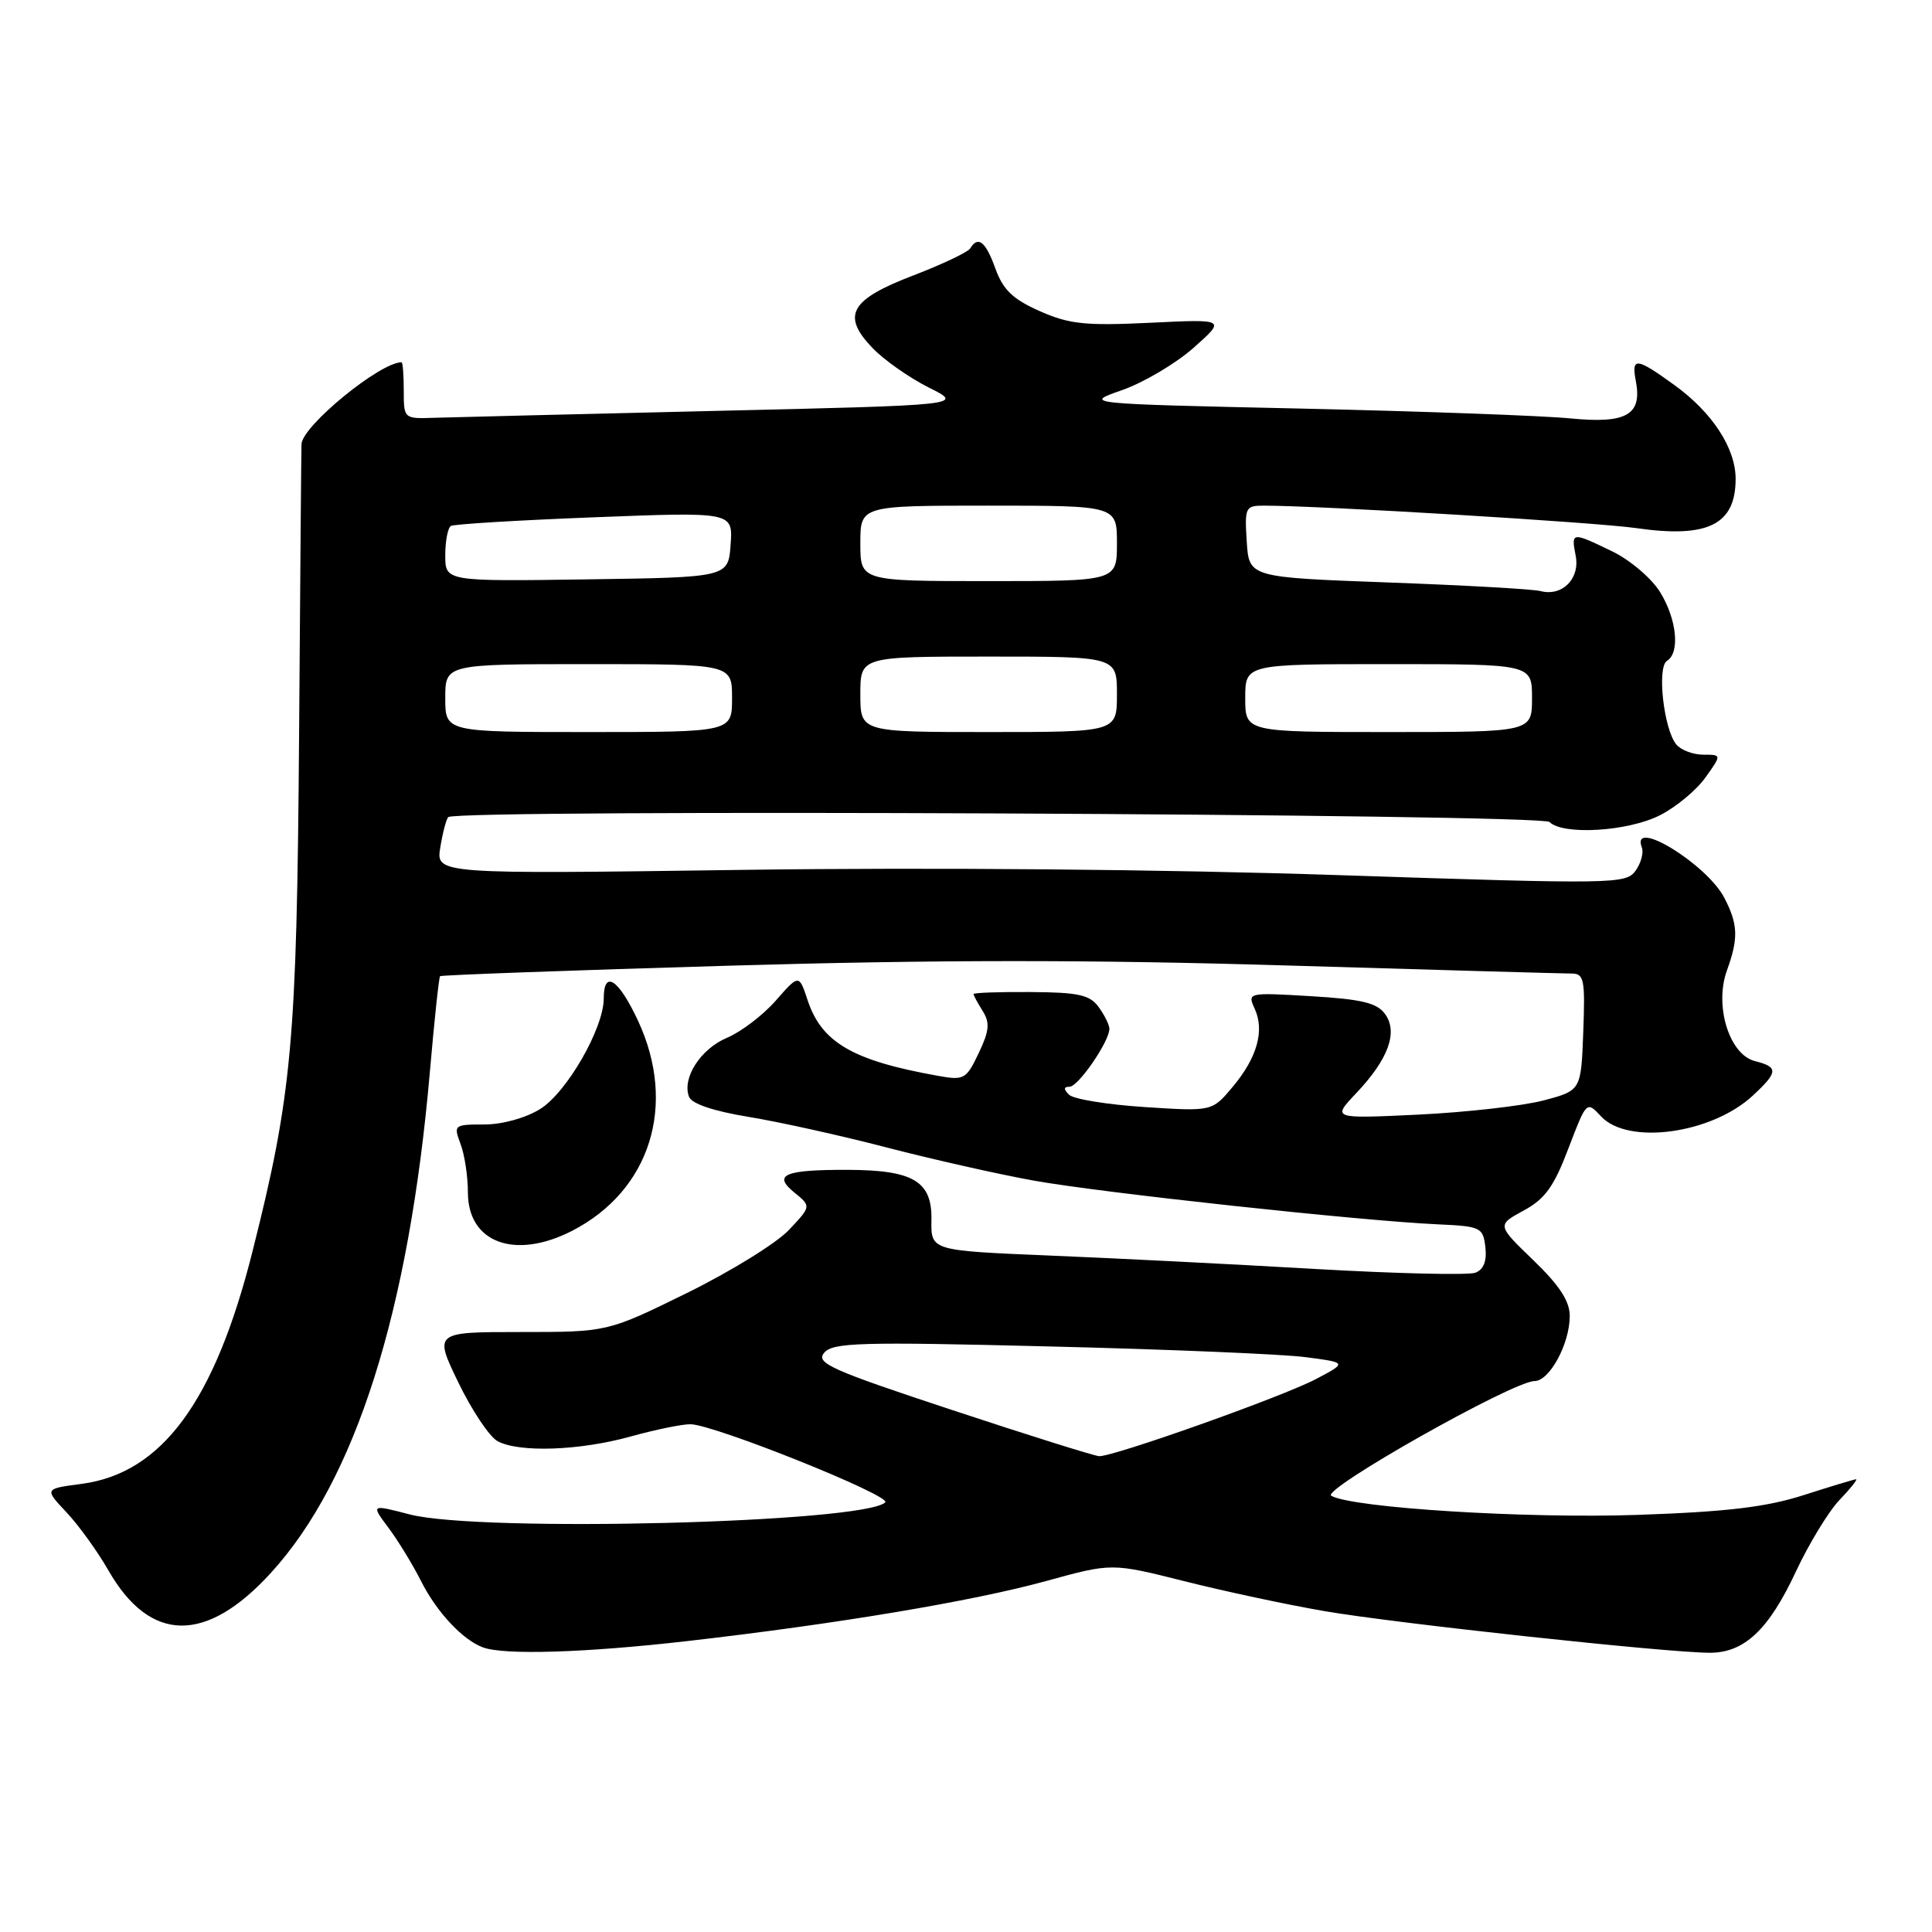 <?xml version="1.0" encoding="UTF-8" standalone="no"?>
<!DOCTYPE svg PUBLIC "-//W3C//DTD SVG 1.1//EN" "http://www.w3.org/Graphics/SVG/1.1/DTD/svg11.dtd" >
<svg xmlns="http://www.w3.org/2000/svg" xmlns:xlink="http://www.w3.org/1999/xlink" version="1.1" viewBox="0 0 256 256">
 <g >
 <path fill="currentColor"
d=" M 91.00 217.46 C 110.84 215.19 128.86 212.18 138.67 209.48 C 147.32 207.10 147.32 207.10 156.91 209.51 C 162.18 210.84 170.54 212.63 175.49 213.48 C 184.78 215.09 220.96 219.00 226.56 219.00 C 231.13 219.00 234.37 215.95 237.96 208.25 C 239.70 204.54 242.30 200.26 243.75 198.75 C 245.19 197.24 246.18 196.01 245.94 196.01 C 245.70 196.02 242.57 196.96 239.00 198.11 C 234.03 199.70 228.84 200.32 217.00 200.73 C 202.25 201.24 179.26 199.81 176.40 198.20 C 174.98 197.41 200.50 183.00 203.33 183.00 C 205.32 183.00 208.00 178.06 208.00 174.37 C 208.00 172.41 206.63 170.31 203.17 166.98 C 198.35 162.33 198.35 162.33 201.88 160.41 C 204.72 158.88 205.90 157.24 207.82 152.18 C 210.23 145.87 210.23 145.87 212.15 147.93 C 215.72 151.76 226.79 150.24 232.25 145.18 C 235.63 142.04 235.67 141.39 232.54 140.60 C 229.14 139.75 227.14 133.28 228.82 128.61 C 230.37 124.33 230.31 122.50 228.49 118.98 C 226.17 114.50 216.02 108.28 217.55 112.28 C 217.82 112.98 217.44 114.38 216.71 115.39 C 215.42 117.15 213.85 117.17 177.44 115.96 C 154.39 115.19 123.49 114.92 98.64 115.26 C 57.77 115.83 57.77 115.83 58.34 112.29 C 58.66 110.34 59.13 108.53 59.40 108.27 C 60.47 107.19 204.24 107.84 205.32 108.92 C 207.10 110.70 215.73 110.18 219.96 108.02 C 222.09 106.94 224.80 104.69 225.98 103.02 C 228.14 100.00 228.14 100.00 225.69 100.00 C 224.35 100.00 222.74 99.39 222.12 98.65 C 220.46 96.64 219.53 88.41 220.88 87.57 C 222.64 86.49 222.19 82.05 219.96 78.44 C 218.84 76.63 216.00 74.21 213.65 73.07 C 208.24 70.45 208.17 70.46 208.79 73.66 C 209.37 76.70 206.99 79.07 204.12 78.32 C 203.14 78.06 194.05 77.55 183.92 77.18 C 165.50 76.50 165.50 76.50 165.20 71.75 C 164.91 67.24 165.02 67.00 167.45 67.00 C 174.94 67.00 211.39 69.20 216.83 69.98 C 226.28 71.34 229.96 69.53 229.98 63.50 C 230.00 59.42 226.91 54.67 221.88 51.03 C 216.80 47.35 216.14 47.28 216.76 50.51 C 217.61 54.98 215.51 56.17 208.08 55.44 C 204.45 55.08 188.44 54.50 172.49 54.14 C 143.50 53.50 143.50 53.50 148.69 51.69 C 151.54 50.69 155.80 48.17 158.16 46.08 C 162.44 42.28 162.44 42.28 152.40 42.77 C 143.81 43.18 141.69 42.96 137.78 41.23 C 134.21 39.65 132.92 38.41 131.90 35.60 C 130.60 31.99 129.61 31.20 128.55 32.92 C 128.24 33.42 124.86 35.02 121.04 36.49 C 112.65 39.69 111.46 41.78 115.60 46.10 C 117.13 47.70 120.50 50.06 123.07 51.35 C 127.75 53.68 127.75 53.68 94.63 54.45 C 76.41 54.88 59.70 55.29 57.50 55.36 C 53.52 55.50 53.50 55.48 53.50 51.75 C 53.50 49.69 53.37 48.00 53.21 48.00 C 50.37 48.01 40.13 56.36 39.95 58.83 C 39.92 59.20 39.78 76.60 39.63 97.50 C 39.33 138.10 38.71 144.98 33.45 165.85 C 28.45 185.71 21.46 195.21 10.81 196.62 C 5.87 197.27 5.87 197.27 8.81 200.39 C 10.42 202.10 12.92 205.56 14.36 208.08 C 19.89 217.72 27.29 217.84 35.89 208.42 C 47.10 196.16 54.20 173.79 56.96 142.03 C 57.55 135.21 58.16 129.51 58.31 129.35 C 58.47 129.20 75.67 128.57 96.55 127.96 C 123.95 127.16 144.49 127.15 170.46 127.93 C 190.23 128.52 207.24 129.00 208.25 129.00 C 209.90 129.00 210.05 129.79 209.79 136.75 C 209.50 144.50 209.50 144.50 204.50 145.82 C 201.75 146.54 194.32 147.38 188.00 147.69 C 176.50 148.24 176.50 148.24 179.69 144.87 C 183.98 140.34 185.28 136.76 183.52 134.35 C 182.45 132.88 180.41 132.40 173.72 132.00 C 165.33 131.50 165.27 131.52 166.26 133.68 C 167.59 136.59 166.57 140.17 163.30 144.06 C 160.60 147.27 160.60 147.27 151.65 146.69 C 146.74 146.37 142.24 145.64 141.66 145.06 C 140.91 144.31 140.93 144.00 141.72 144.00 C 142.87 144.00 147.00 138.00 147.00 136.32 C 147.00 135.81 146.36 134.51 145.58 133.44 C 144.40 131.82 142.90 131.49 136.58 131.45 C 132.41 131.42 129.00 131.54 129.00 131.72 C 129.00 131.89 129.54 132.90 130.21 133.96 C 131.19 135.53 131.09 136.60 129.68 139.55 C 128.02 143.03 127.75 143.18 124.22 142.54 C 112.98 140.53 108.86 138.13 107.01 132.52 C 105.87 129.08 105.87 129.08 102.79 132.59 C 101.10 134.52 98.20 136.72 96.36 137.50 C 92.85 138.96 90.34 142.84 91.30 145.33 C 91.65 146.26 94.55 147.23 99.18 147.99 C 103.21 148.65 111.45 150.47 117.50 152.05 C 123.55 153.62 132.32 155.60 137.00 156.44 C 145.96 158.05 180.31 161.77 190.50 162.23 C 196.23 162.49 196.51 162.63 196.82 165.26 C 197.03 167.10 196.59 168.22 195.50 168.64 C 194.59 168.99 185.00 168.76 174.18 168.14 C 163.36 167.51 147.49 166.71 138.92 166.36 C 123.35 165.71 123.35 165.71 123.42 161.66 C 123.52 156.52 121.04 155.04 112.33 155.01 C 103.91 154.99 102.36 155.66 105.26 158.02 C 107.50 159.84 107.50 159.84 104.50 163.01 C 102.85 164.75 96.78 168.50 91.00 171.34 C 80.50 176.50 80.50 176.50 69.00 176.50 C 57.50 176.50 57.50 176.50 60.75 183.22 C 62.54 186.91 64.87 190.40 65.94 190.97 C 68.81 192.50 76.79 192.22 83.54 190.35 C 86.82 189.44 90.40 188.70 91.50 188.72 C 94.63 188.76 118.19 198.21 117.30 199.07 C 114.46 201.79 63.61 203.08 54.29 200.67 C 49.15 199.33 49.15 199.33 51.46 202.42 C 52.73 204.11 54.68 207.30 55.79 209.50 C 57.85 213.60 61.33 217.32 64.00 218.29 C 66.83 219.33 77.51 219.00 91.00 217.46 Z  M 75.79 163.10 C 86.17 157.77 89.74 146.42 84.54 135.25 C 81.96 129.72 80.00 128.44 80.00 132.30 C 80.00 136.25 75.09 144.78 71.56 146.96 C 69.64 148.15 66.54 149.00 64.16 149.00 C 60.16 149.00 60.08 149.07 61.02 151.57 C 61.56 152.98 62.00 155.88 62.00 158.01 C 62.00 164.67 68.23 166.97 75.79 163.10 Z  M 126.21 186.85 C 110.10 181.53 108.07 180.62 109.20 179.26 C 110.34 177.89 113.87 177.78 139.00 178.41 C 154.67 178.79 169.97 179.43 173.00 179.83 C 178.50 180.55 178.50 180.55 174.40 182.72 C 170.00 185.05 147.53 193.03 145.64 192.95 C 145.01 192.92 136.27 190.18 126.21 186.85 Z  M 59.00 92.50 C 59.00 88.00 59.00 88.00 78.00 88.00 C 97.00 88.00 97.00 88.00 97.00 92.50 C 97.00 97.00 97.00 97.00 78.00 97.00 C 59.00 97.00 59.00 97.00 59.00 92.50 Z  M 114.00 92.00 C 114.00 87.00 114.00 87.00 131.00 87.00 C 148.00 87.00 148.00 87.00 148.00 92.00 C 148.00 97.00 148.00 97.00 131.00 97.00 C 114.00 97.00 114.00 97.00 114.00 92.00 Z  M 165.00 92.50 C 165.00 88.00 165.00 88.00 184.00 88.00 C 203.00 88.00 203.00 88.00 203.00 92.50 C 203.00 97.00 203.00 97.00 184.00 97.00 C 165.00 97.00 165.00 97.00 165.00 92.50 Z  M 59.00 73.58 C 59.00 71.68 59.34 69.92 59.75 69.69 C 60.16 69.45 68.74 68.93 78.81 68.54 C 97.12 67.83 97.12 67.83 96.81 72.16 C 96.50 76.50 96.50 76.50 77.75 76.77 C 59.00 77.04 59.00 77.04 59.00 73.58 Z  M 114.00 72.00 C 114.00 67.00 114.00 67.00 131.00 67.00 C 148.00 67.00 148.00 67.00 148.00 72.00 C 148.00 77.00 148.00 77.00 131.00 77.00 C 114.00 77.00 114.00 77.00 114.00 72.00 Z "/>
</g>
</svg>